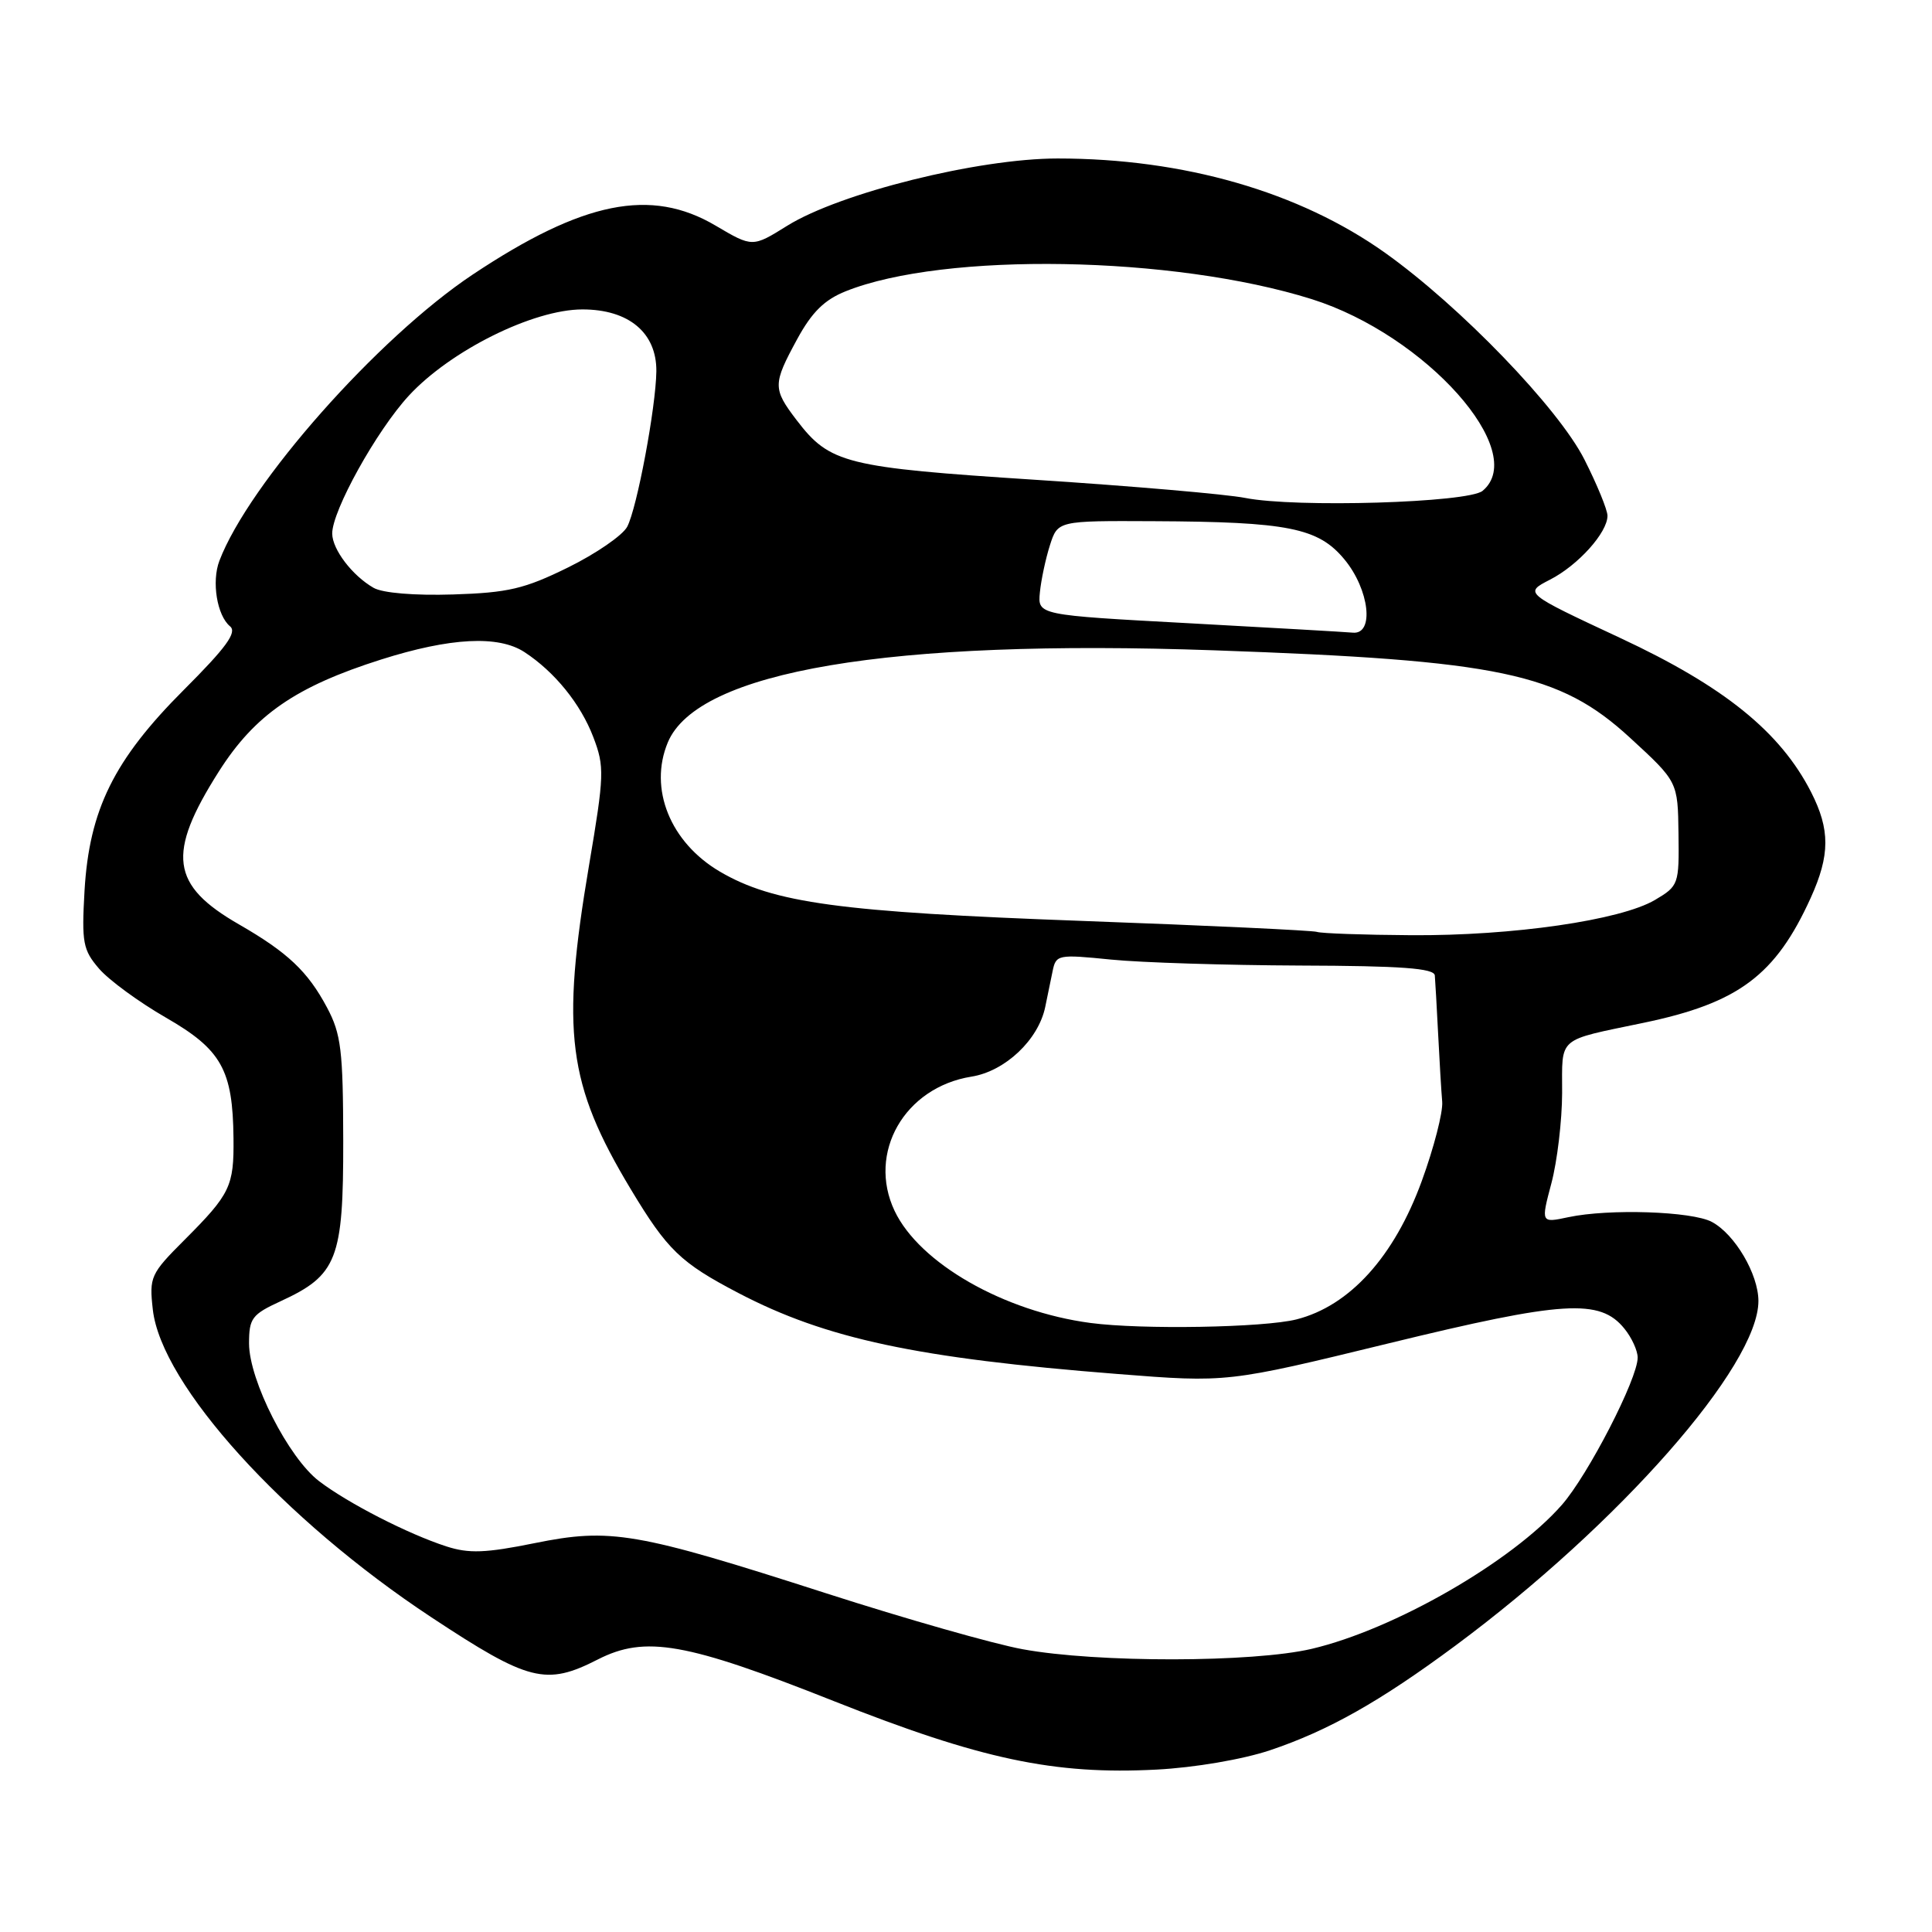 <?xml version="1.0" encoding="UTF-8" standalone="no"?>
<!DOCTYPE svg PUBLIC "-//W3C//DTD SVG 1.1//EN" "http://www.w3.org/Graphics/SVG/1.1/DTD/svg11.dtd" >
<svg xmlns="http://www.w3.org/2000/svg" xmlns:xlink="http://www.w3.org/1999/xlink" version="1.1" viewBox="0 0 256 256">
 <g >
 <path fill="currentColor"
d=" M 168.25 231.93 C 176.00 229.33 182.84 225.47 192.84 218.06 C 214.56 201.95 233.01 180.97 233.00 172.38 C 232.99 168.83 229.88 163.54 226.83 161.91 C 224.20 160.50 213.20 160.14 207.83 161.28 C 204.17 162.06 204.17 162.06 205.57 156.78 C 206.34 153.88 206.98 148.49 206.99 144.82 C 207.00 137.26 206.20 137.95 217.77 135.53 C 230.36 132.91 235.27 129.24 239.93 118.97 C 242.50 113.30 242.51 109.93 239.98 104.96 C 235.90 96.97 228.45 90.95 214.68 84.53 C 201.94 78.58 201.94 78.58 205.38 76.81 C 209.11 74.90 213.00 70.57 213.00 68.34 C 213.00 67.57 211.63 64.22 209.95 60.90 C 206.51 54.09 193.49 40.59 183.53 33.50 C 172.16 25.41 156.86 21.00 140.14 21.00 C 129.62 21.00 111.31 25.56 104.30 29.92 C 99.71 32.78 99.71 32.78 94.81 29.89 C 86.25 24.84 77.26 26.65 62.65 36.37 C 50.09 44.73 32.96 64.08 29.07 74.31 C 28.02 77.07 28.75 81.55 30.48 82.99 C 31.44 83.78 30.00 85.77 24.36 91.41 C 15.09 100.68 11.83 107.29 11.20 118.04 C 10.81 124.91 10.99 125.87 13.13 128.36 C 14.43 129.87 18.42 132.79 22.00 134.85 C 29.35 139.08 30.85 141.76 30.94 150.82 C 31.01 157.19 30.51 158.22 24.45 164.29 C 19.95 168.79 19.76 169.20 20.25 173.53 C 21.37 183.50 37.53 201.34 57.16 214.30 C 70.07 222.82 72.34 223.40 79.21 219.89 C 85.51 216.68 90.89 217.63 110.50 225.41 C 129.95 233.12 139.69 235.19 153.25 234.48 C 158.29 234.22 164.65 233.13 168.25 231.93 Z  M 135.50 218.53 C 131.65 217.83 119.95 214.49 109.50 211.13 C 84.27 203.01 80.92 202.43 70.81 204.48 C 64.34 205.79 62.13 205.87 59.16 204.91 C 54.08 203.27 46.12 199.19 42.28 196.26 C 38.23 193.18 33.00 182.89 33.00 178.01 C 33.00 174.68 33.38 174.17 37.18 172.42 C 44.68 168.97 45.50 166.86 45.48 151.18 C 45.46 139.16 45.20 137.01 43.33 133.50 C 40.78 128.71 38.11 126.20 31.69 122.50 C 22.61 117.29 22.06 113.16 28.99 102.24 C 33.76 94.73 39.18 90.98 50.50 87.39 C 59.68 84.48 66.05 84.15 69.50 86.41 C 73.50 89.03 76.94 93.27 78.62 97.68 C 80.11 101.59 80.08 102.67 78.05 114.66 C 74.32 136.73 75.21 143.65 83.57 157.56 C 88.43 165.64 90.17 167.32 97.86 171.34 C 109.46 177.40 121.51 179.97 148.07 182.06 C 162.63 183.21 162.63 183.21 184.01 178.00 C 207.19 172.35 212.00 172.05 215.24 176.05 C 216.21 177.24 217.00 178.97 217.00 179.89 C 217.00 182.69 210.44 195.43 206.95 199.41 C 200.34 206.94 184.77 215.90 173.81 218.48 C 166.04 220.31 145.34 220.34 135.50 218.53 Z  M 144.50 175.30 C 133.01 173.78 121.83 167.38 118.54 160.45 C 114.89 152.75 119.85 144.08 128.72 142.66 C 133.19 141.95 137.60 137.78 138.50 133.42 C 138.78 132.09 139.21 129.97 139.47 128.71 C 139.92 126.49 140.16 126.44 147.22 127.15 C 151.22 127.55 162.49 127.90 172.25 127.94 C 185.68 127.98 190.03 128.30 190.12 129.25 C 190.18 129.94 190.38 133.43 190.56 137.00 C 190.74 140.57 190.98 144.62 191.10 146.00 C 191.21 147.38 190.00 152.09 188.40 156.47 C 184.74 166.53 178.83 173.05 171.78 174.83 C 167.43 175.92 151.29 176.20 144.50 175.30 Z  M 174.50 123.48 C 173.95 123.29 160.00 122.63 143.50 122.03 C 111.24 120.85 102.51 119.66 95.40 115.50 C 88.81 111.63 85.93 104.50 88.49 98.37 C 92.44 88.93 117.77 84.65 160.89 86.17 C 198.74 87.50 206.64 89.16 216.00 97.77 C 222.32 103.58 222.32 103.58 222.41 110.47 C 222.50 117.19 222.43 117.39 219.29 119.25 C 214.72 121.94 200.43 124.01 187.00 123.92 C 180.68 123.88 175.05 123.68 174.50 123.48 Z  M 157.50 82.58 C 137.50 81.50 137.50 81.50 137.79 78.50 C 137.95 76.85 138.55 74.04 139.12 72.25 C 140.16 69.00 140.16 69.00 152.83 69.06 C 170.68 69.14 174.68 69.94 178.14 74.12 C 181.46 78.12 182.14 84.11 179.25 83.83 C 178.29 83.74 168.50 83.18 157.50 82.58 Z  M 49.50 77.89 C 46.68 76.27 44.05 72.82 44.02 70.72 C 43.98 67.72 49.89 57.07 54.17 52.43 C 59.69 46.45 70.65 41.00 77.18 41.00 C 83.32 41.00 87.02 44.10 86.97 49.20 C 86.91 53.97 84.40 67.38 83.10 69.81 C 82.49 70.94 78.97 73.37 75.27 75.19 C 69.50 78.03 67.34 78.54 60.03 78.77 C 54.92 78.93 50.70 78.58 49.50 77.89 Z  M 165.00 65.98 C 162.53 65.49 150.05 64.41 137.27 63.58 C 111.99 61.94 109.96 61.43 105.55 55.66 C 102.38 51.50 102.39 50.90 105.63 44.94 C 107.58 41.36 109.24 39.72 112.07 38.59 C 125.14 33.36 155.49 33.88 173.82 39.64 C 188.90 44.39 202.69 59.86 196.45 65.04 C 194.55 66.62 171.66 67.30 165.00 65.98 Z "/>
</g>
</svg>